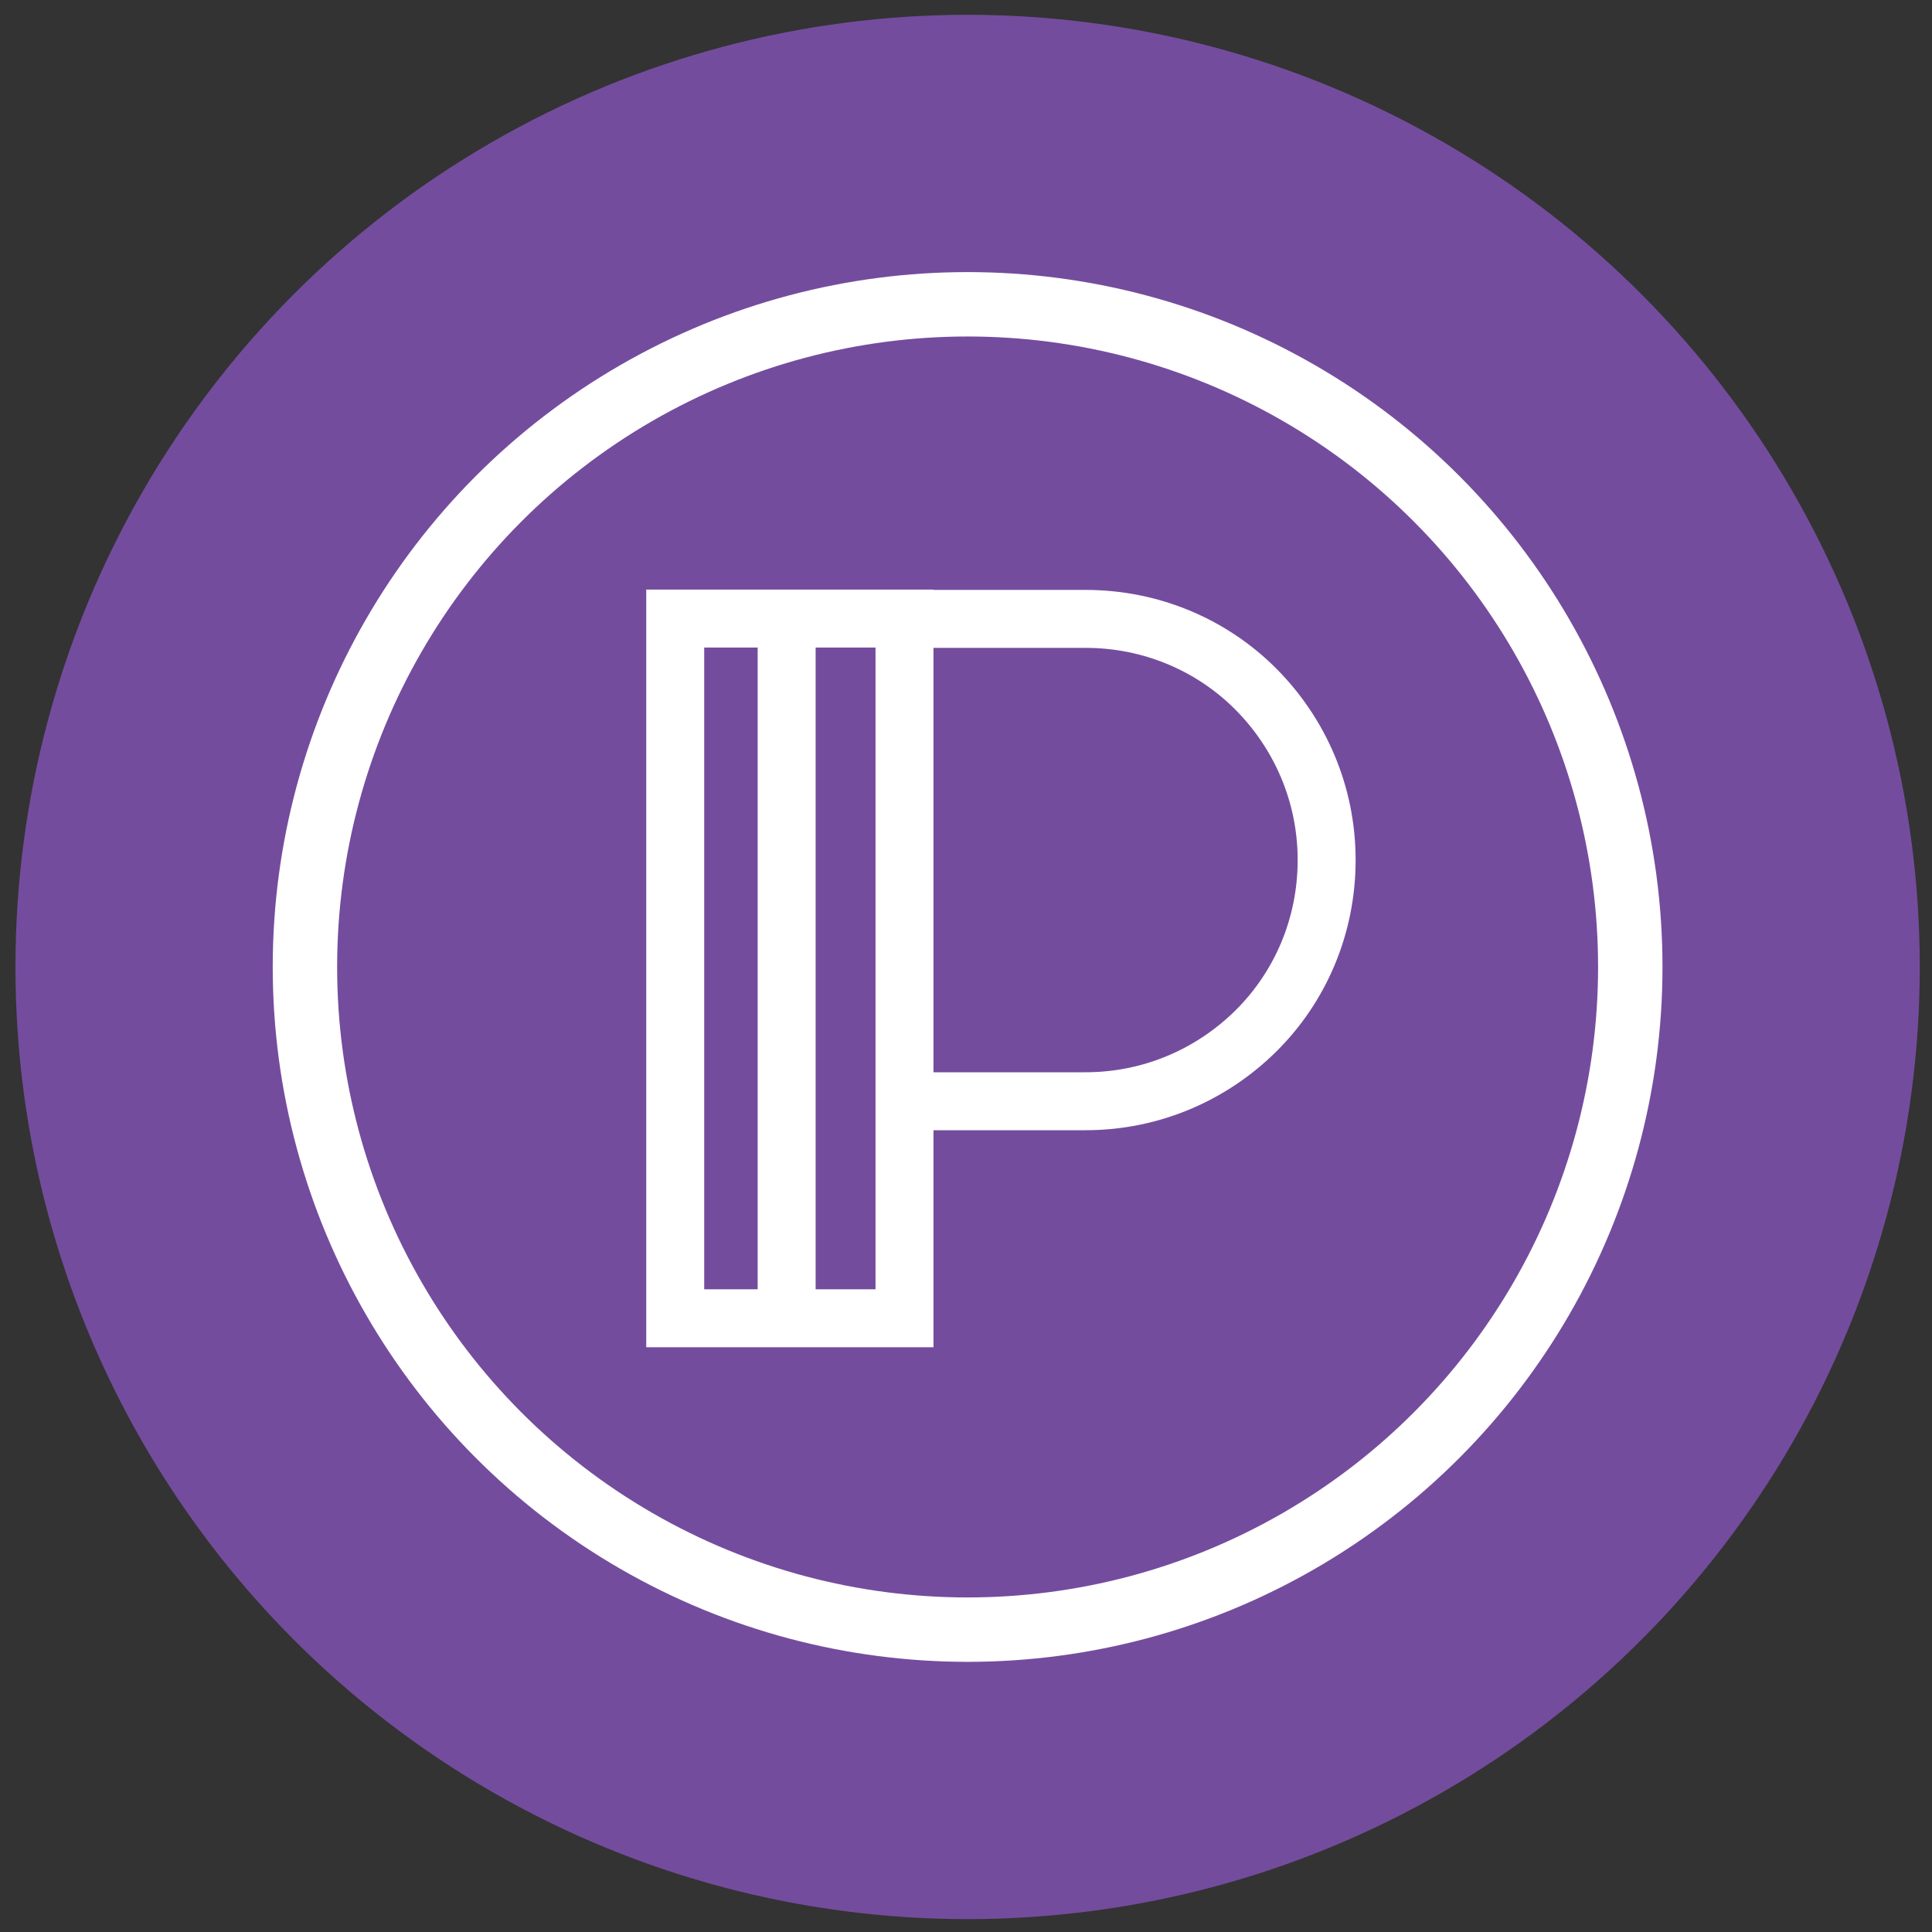 <?xml version="1.0" encoding="utf-8"?>
<!-- Generator: Adobe Illustrator 23.0.1, SVG Export Plug-In . SVG Version: 6.00 Build 0)  -->
<svg version="1.1" id="Layer_1" xmlns="http://www.w3.org/2000/svg" xmlns:xlink="http://www.w3.org/1999/xlink" x="0px" y="0px"
	 viewBox="0 0 600 600" style="enable-background:new 0 0 600 600;" xml:space="preserve">
<rect x="0" y="0" width="600" height="600" fill="#333333" stroke="none"/>
<style type="text/css">
	.st0{fill:#744C9E;}
	.st1{fill:#744C9E;stroke:#FFFFFF;stroke-width:20;stroke-miterlimit:10;}
	.st2{fill:none;stroke:#FFFFFF;stroke-width:18;stroke-miterlimit:10;}
</style>
<circle class="st0" cx="300.5" cy="300.3" r="295.7"/>
<circle class="st1" cx="300.5" cy="300.3" r="205.8"/>
<g>
	<polygon class="st2" points="280.9,409.4 209.7,409.4 209.7,192.1 245.3,192.1 280.9,192.1 	"/>
	<path class="st2" d="M280.9,342h56.2c20.7,0,39.4-8.4,53-21.9s21.9-32.3,21.9-53s-8.4-39.4-21.9-53s-32.3-21.9-53-21.9h-56.2"/>
	<line class="st2" x1="244.3" y1="408.5" x2="244.3" y2="191.1"/>
</g>
</svg>

